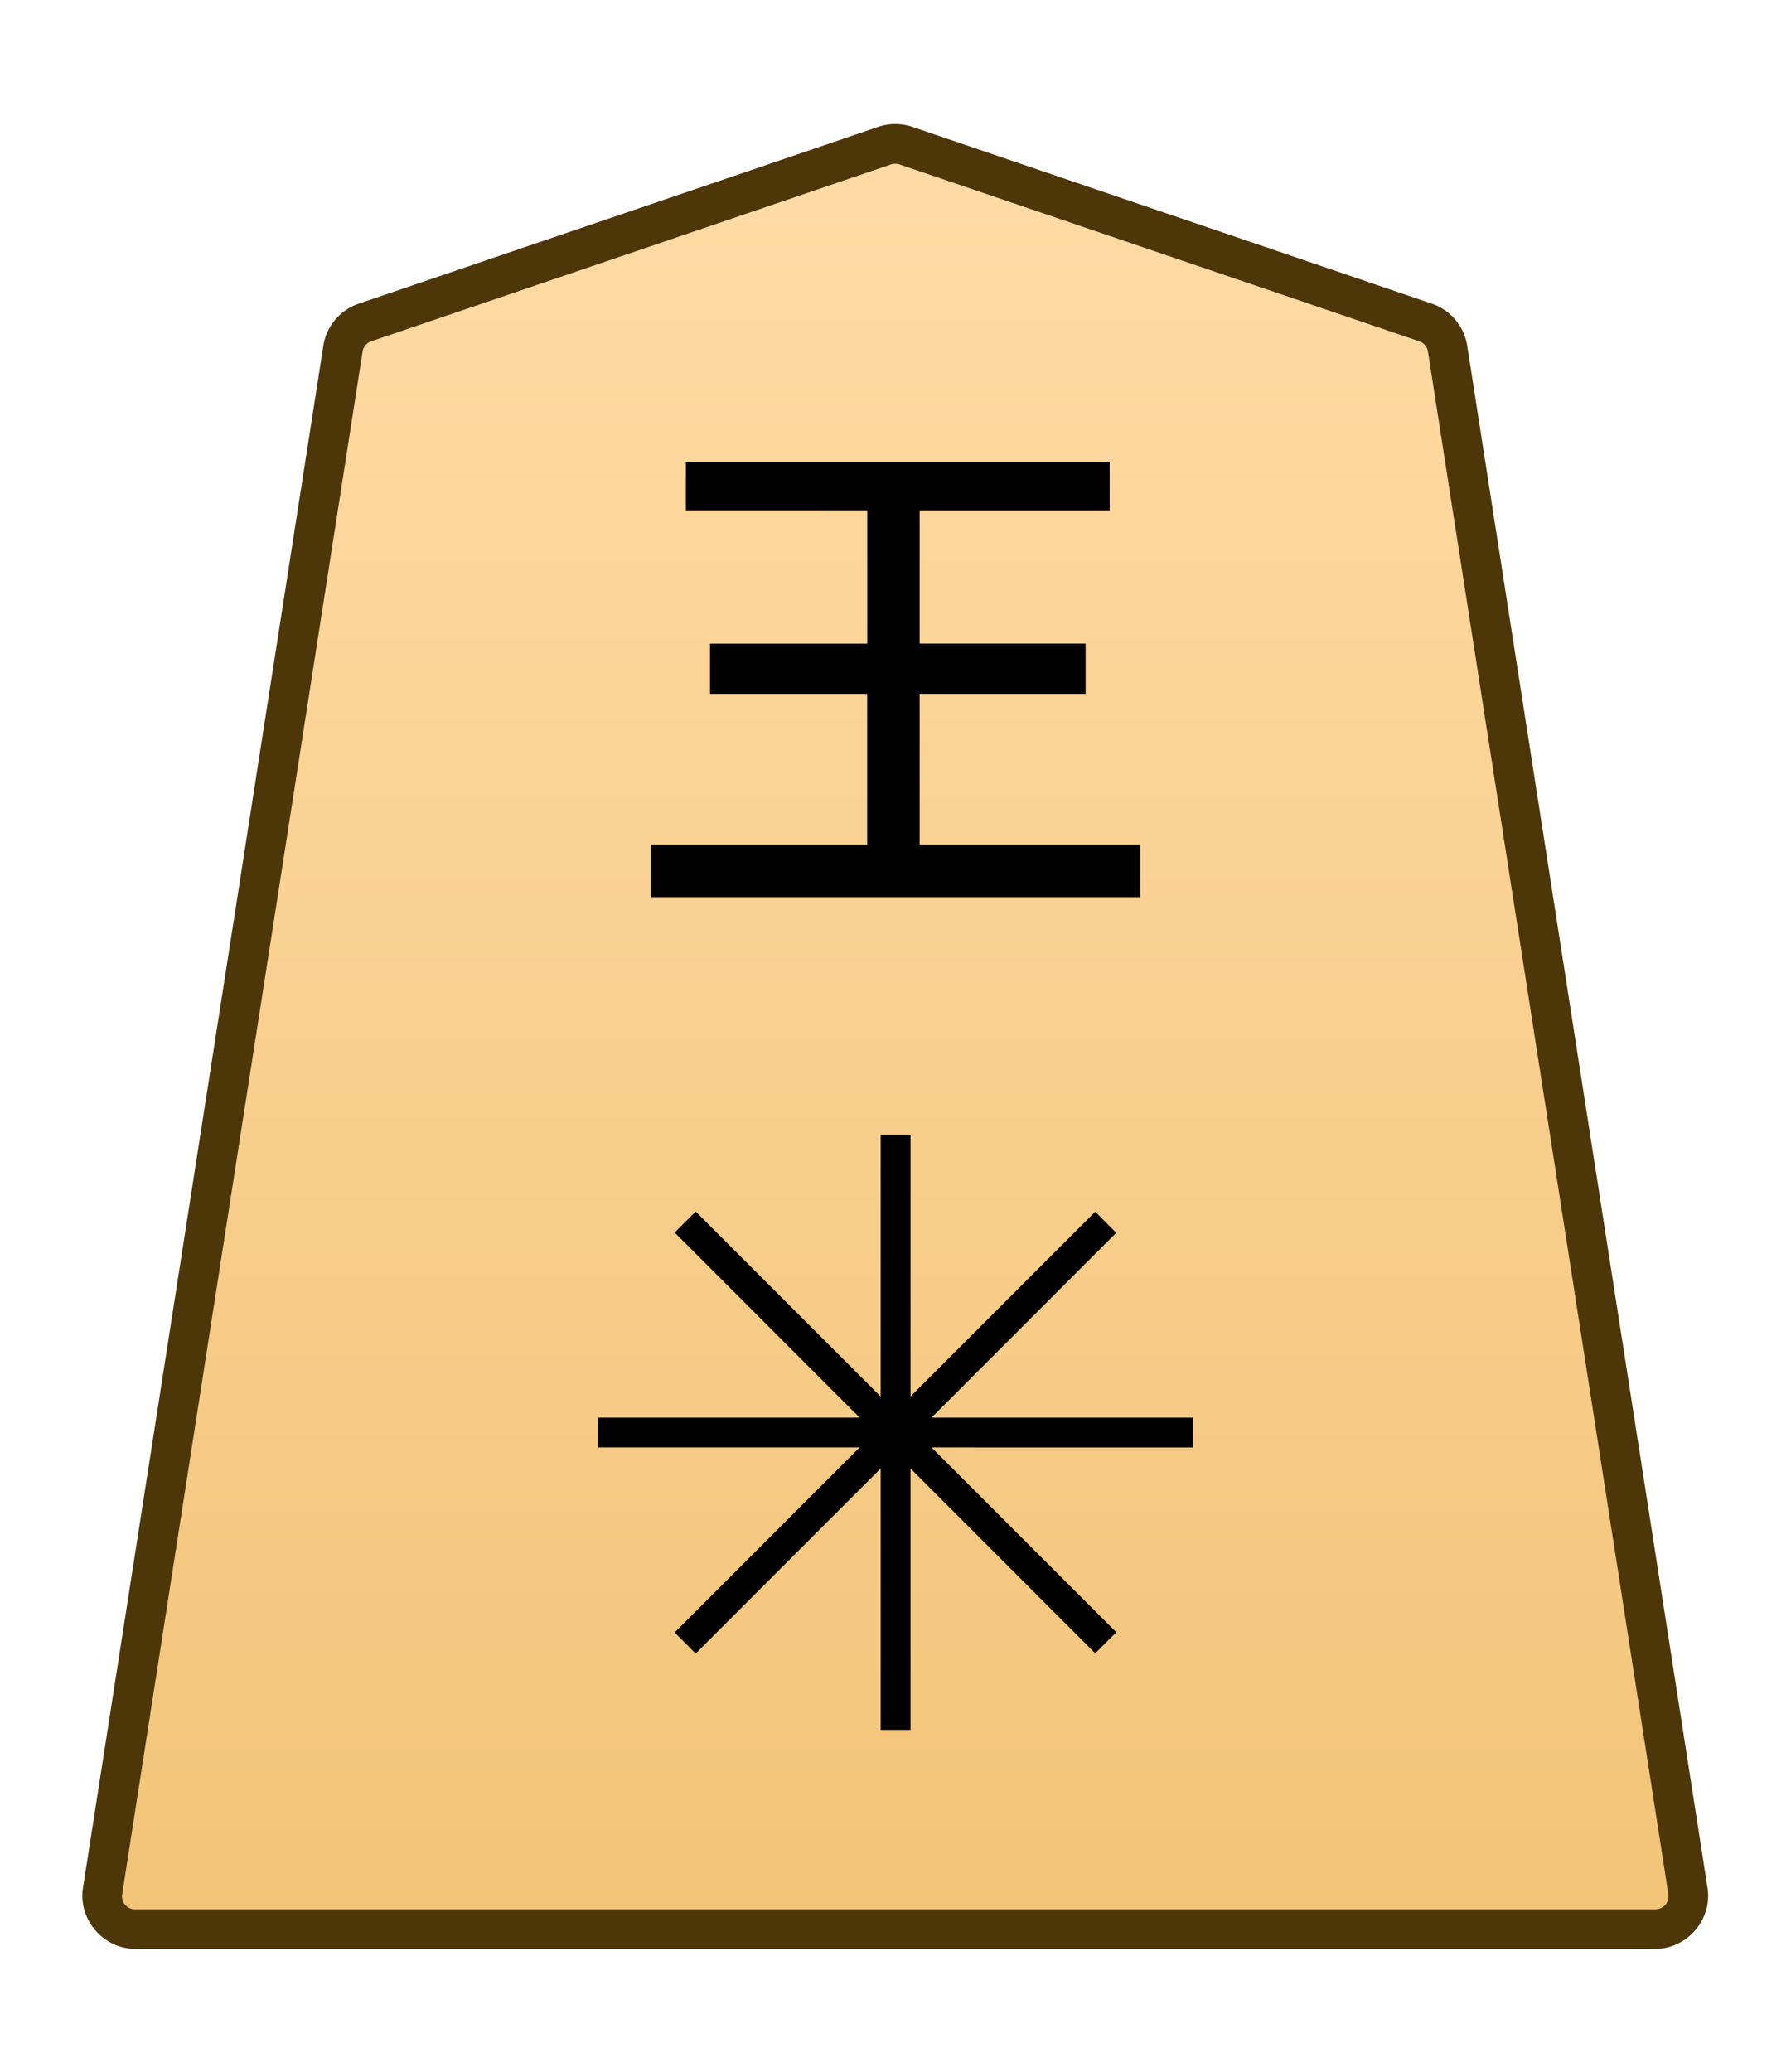 <svg xmlns="http://www.w3.org/2000/svg" xmlns:xlink="http://www.w3.org/1999/xlink" width="102.489" height="118.522" viewBox="0 0 27.117 31.359"><defs><linearGradient xlink:href="#a" id="c" x1="-629.754" x2="-629.754" y1="49.102" y2="-29.135" gradientTransform="translate(641.877 -40.597)" gradientUnits="userSpaceOnUse"/><linearGradient id="a"><stop offset="0" style="stop-color:#ffdba6;stop-opacity:1"/><stop offset="1" style="stop-color:#f2c478;stop-opacity:1"/></linearGradient><clipPath id="b" clipPathUnits="userSpaceOnUse"><path d="M-603.845 1273.324h2834.646v-2834.646H-603.845Z"/></clipPath></defs><g clip-path="url(#b)" transform="matrix(.353 0 0 -.353 21.583 4.88)"><path d="m0 0-22.28 7.578c-.3.102-.625.102-.924 0L-45.484 0a1.42 1.42 0 0 1-.949-1.125l-10.308-66.12a1.422 1.422 0 0 1 1.411-1.636H9.846a1.42 1.42 0 0 1 1.41 1.636L.948-1.125A1.42 1.42 0 0 1 0 0" style="color:#000;fill:url(#c);stroke-miterlimit:10;-inkscape-stroke:none"/><path d="M-55.33-69.73c-1.378 0-2.464 1.254-2.252 2.617L-47.273-.994c.13.834.718 1.527 1.515 1.799l22.28 7.578c.477.163.995.162 1.472 0L.274.805a2.28 2.28 0 0 0 1.515-1.8l10.307-66.118c.214-1.364-.873-2.617-2.25-2.617h-32.588Zm0 1.699H9.846c.372 0 .626.297.57.654L.107-1.256a.56.56 0 0 1-.38.451l-22.282 7.578a.58.58 0 0 1-.375 0L-45.209-.805a.57.57 0 0 1-.383-.45L-55.9-67.378a.555.555 0 0 1 .57-.654" style="color:#000;fill:#4d3608;stroke-miterlimit:10;-inkscape-stroke:none"/></g><path d="M10.385 7.724v-.728h6.416v.728h-2.877V9.74h2.513v.761h-2.513v2.282h3.34v.794H9.856v-.794h3.274v-2.282H10.75v-.76h2.381V7.723Z" aria-label="王" style="stroke-width:.353"/><path d="M-.639 0v25.512H.64V0Z" style="color:#000;fill:#000;stroke-miterlimit:10;-inkscape-stroke:none" transform="matrix(.353 0 0 -.353 13.56 26.18)"/><path d="M-25.512-.639V.64H0V-.64z" style="color:#000;fill:#000;stroke-miterlimit:10;-inkscape-stroke:none" transform="matrix(.353 0 0 -.353 18.06 21.68)"/><path d="m-.451-.451-18.04 18.039.901.902L.451.451Z" style="color:#000;fill:#000;stroke-miterlimit:10;-inkscape-stroke:none" transform="matrix(.353 0 0 -.353 16.742 24.862)"/><path d="m-17.59-18.49-.9.902L-.451.452.45-.452z" style="color:#000;fill:#000;stroke-miterlimit:10;-inkscape-stroke:none" transform="matrix(.353 0 0 -.353 16.742 18.498)"/></svg>